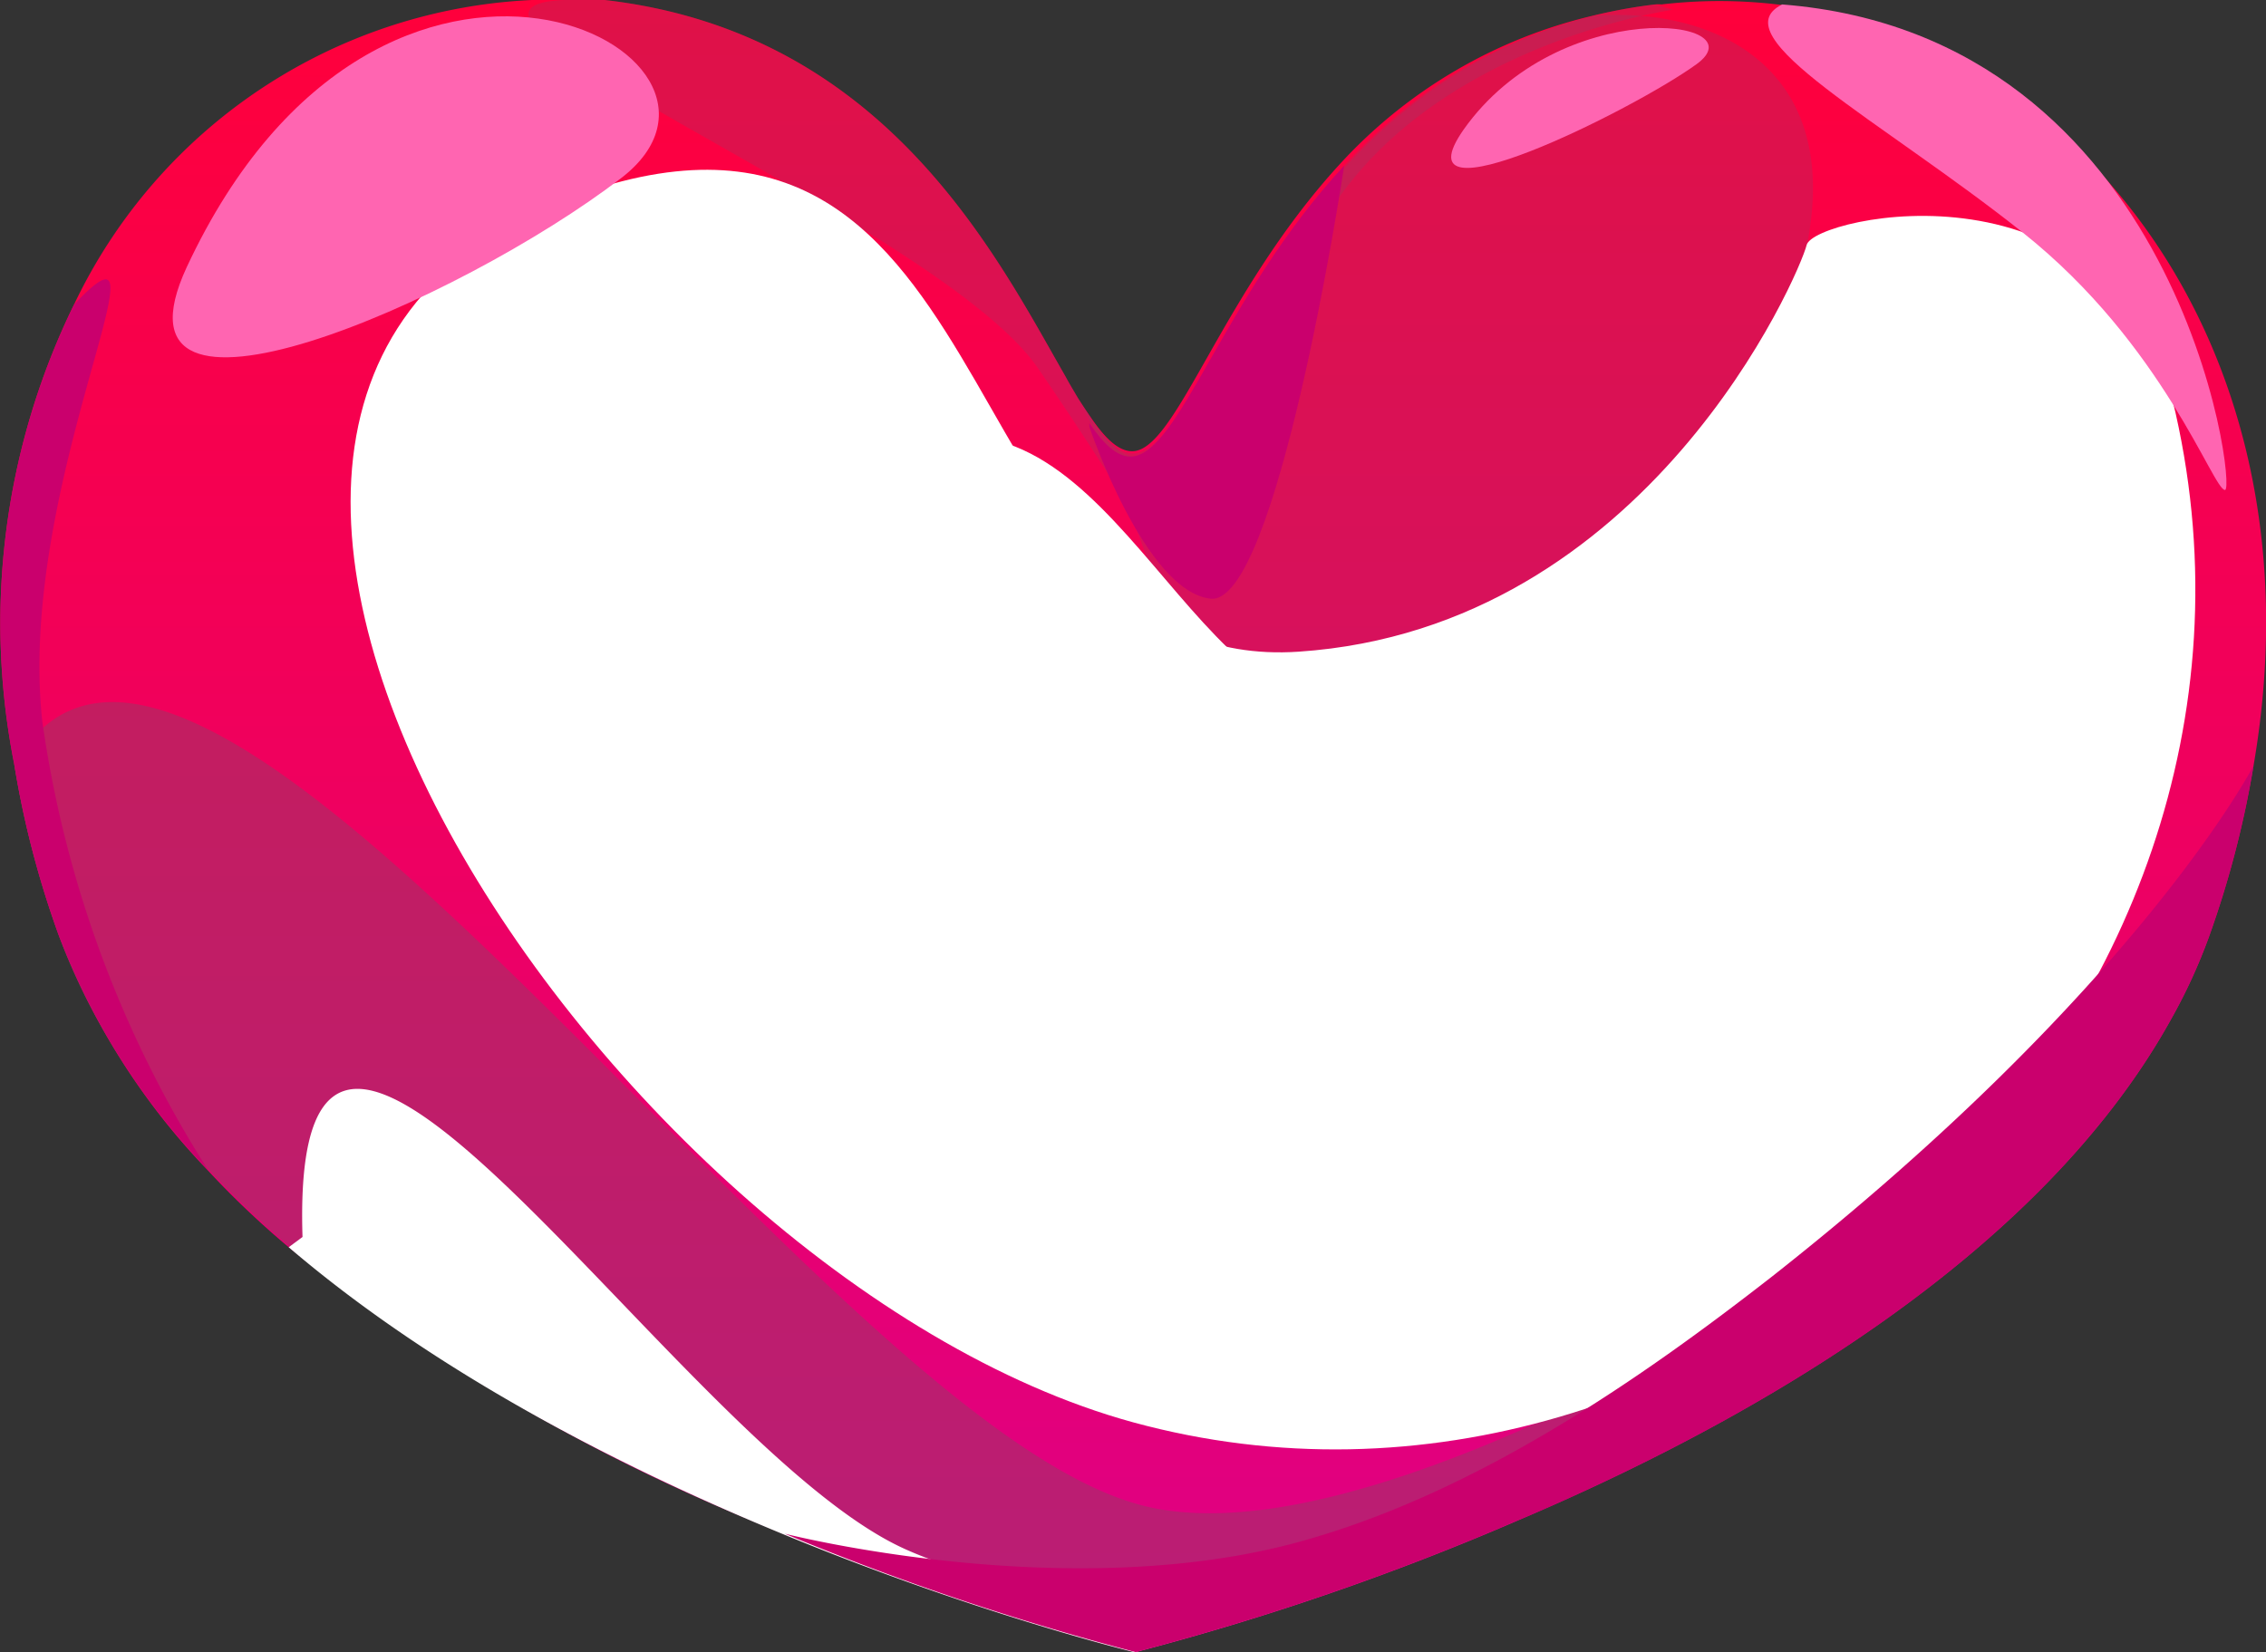 <svg xmlns="http://www.w3.org/2000/svg" xmlns:xlink="http://www.w3.org/1999/xlink" viewBox="0 0 50.86 37.09"><rect x="0" y="0" width="50.86" height="37.09" fill="#333333" stroke="none"/><defs><style>.cls-1{isolation:isolate;}.cls-2{fill:url(#Áåçûìÿííûé_ãðàäèåíò_638);}.cls-3,.cls-4{fill:#963b66;}.cls-3,.cls-4,.cls-6{mix-blend-mode:multiply;}.cls-3{opacity:0.3;}.cls-4{opacity:0.5;}.cls-5,.cls-8{fill:#fff;}.cls-5{mix-blend-mode:soft-light;}.cls-6{fill:#ca006d;}.cls-7{fill:#ff65b1;}</style><linearGradient id="Áåçûìÿííûé_ãðàäèåíò_638" x1="25.43" y1="37.09" x2="25.43" gradientUnits="userSpaceOnUse"><stop offset="0" stop-color="#de0086"/><stop offset="1" stop-color="#ff003b"/></linearGradient></defs><g class="cls-1"><g id="Calque_2" data-name="Calque 2"><g id="layer1"><path class="cls-2" d="M50.58,17.19a22,22,0,0,1-1,3.84,12.39,12.39,0,0,1-.85,1.85c-2.92,5.28-9.34,9-14.7,11.27h0a59.38,59.38,0,0,1-8.54,2.94,60.15,60.15,0,0,1-7.88-2.66A41.64,41.64,0,0,1,6.48,28a19.94,19.94,0,0,1-1.82-1.73A15.56,15.56,0,0,1,1.32,21a21.19,21.19,0,0,1-1-3.84A16.28,16.28,0,0,1,1.66,6.84h0A12,12,0,0,1,13.06,0a4.38,4.38,0,0,1,.51,0c6.31.72,8.8,5.76,10.35,8.46v0c.09.17.19.33.27.47s0,0,0,0,.2.31.3.45c.32.47.62.75.92.75,1,0,2-3.59,4.74-6.53h0A11.16,11.16,0,0,1,35.72.36h0A11.77,11.77,0,0,1,37.14.1a.8.8,0,0,1,.15,0C45.13-.82,52.4,6.67,50.58,17.19Z"/><path class="cls-3" d="M37.55.22s-5.63.78-7.93,4.9C26,11.61,28.13,12.56,26,11.61c-1-.45-.41,0-2.7-3.34S7.89-.13,13.06,0a4.38,4.38,0,0,1,.51,0c8.69,1,10.14,10.18,11.86,10.18S28.59,1.17,37.14.1Z"/><path class="cls-3" d="M39.26,8.93c-3.65,6.94-11.82,9.39-13,5.27a27.23,27.23,0,0,0-2-5.15c.46.74.83,1.2,1.22,1.2,1.54,0,3-8.06,10.29-9.89h0C38.83.09,42.89,2,39.26,8.93Z"/><path class="cls-4" d="M48.69,22.88c-5.47,9.9-23.26,14.21-23.26,14.21S5.43,32.25,1.32,21a21.19,21.19,0,0,1-1-3.84c4-7,17.87,14.46,25.15,16.59C31.64,35.6,46.1,25.39,48.69,22.88Z"/><path class="cls-5" d="M34,34.15a59.38,59.38,0,0,1-8.54,2.94S13.82,34.28,6.48,28l.31-.23c-.31-9.7,8.39,4.68,13.51,7S33.6,34.28,34,34.15Z"/><path class="cls-5" d="M13.53,4.19C0,8.27,13.45,28.65,25.43,31.93c13,3.55,26.48-9,23.4-22.66-1.33-5.9-8.12-4.42-8.28-3.77S37,14.1,29.15,14.63,22.86,1.38,13.53,4.19Z"/><path class="cls-6" d="M30.17,3.72c-.05.34-1.52,9.89-3,9.72s-2.72-3.86-2.72-3.86l0-.08c.32.47.62.75.92.75C26.46,10.25,27.44,6.66,30.17,3.72Z"/><path class="cls-7" d="M40,.1c-1.42.71,2.23,2.6,5.4,5.12S49.67,11,49.94,11,48.94.8,40,.1Z"/><path class="cls-7" d="M4.19,6c-2,4.32,6.11.79,9.75-2S8.59-3.43,4.19,6Z"/><path class="cls-8" d="M21,14.48c-.72.93.63,4,4.78,5.79s8.38-1,10.57-3.22-1.84,1.56-6.85,1.85S22.26,12.91,21,14.48Z"/><path class="cls-5" d="M30.17,15.94c-3.86-.23-5.6-8.39-10.61-5.55s-.12,10.84,9.37,14.12S44.48,13.67,42.42,9.83,37.49,16.38,30.17,15.94Z"/><path class="cls-8" d="M39.21,14.88c-1.41.26.21-3,1.62-4.11S42,14.39,39.21,14.88Z"/><path class="cls-6" d="M50.58,17.19a22,22,0,0,1-1,3.84,12.39,12.39,0,0,1-.85,1.85c-2.92,5.28-9.34,9-14.7,11.27h0a59.38,59.38,0,0,1-8.54,2.94,60.15,60.15,0,0,1-7.88-2.66s6.37,1.63,11.6.17c4-1.11,7.7-3.71,10.56-5.94C48,22.18,50.58,17.19,50.58,17.19Z"/><path class="cls-6" d="M4.66,26.25A15.56,15.56,0,0,1,1.32,21a21.19,21.19,0,0,1-1-3.84A16.28,16.28,0,0,1,1.66,6.84h0c2.4-2.55-1.3,4-.71,9.36A25.32,25.32,0,0,0,4.66,26.25Z"/><path class="cls-7" d="M32.85,2.91c-1.55,2.22,3.81-.44,5.23-1.47S35-.13,32.85,2.91Z"/></g></g></g></svg>